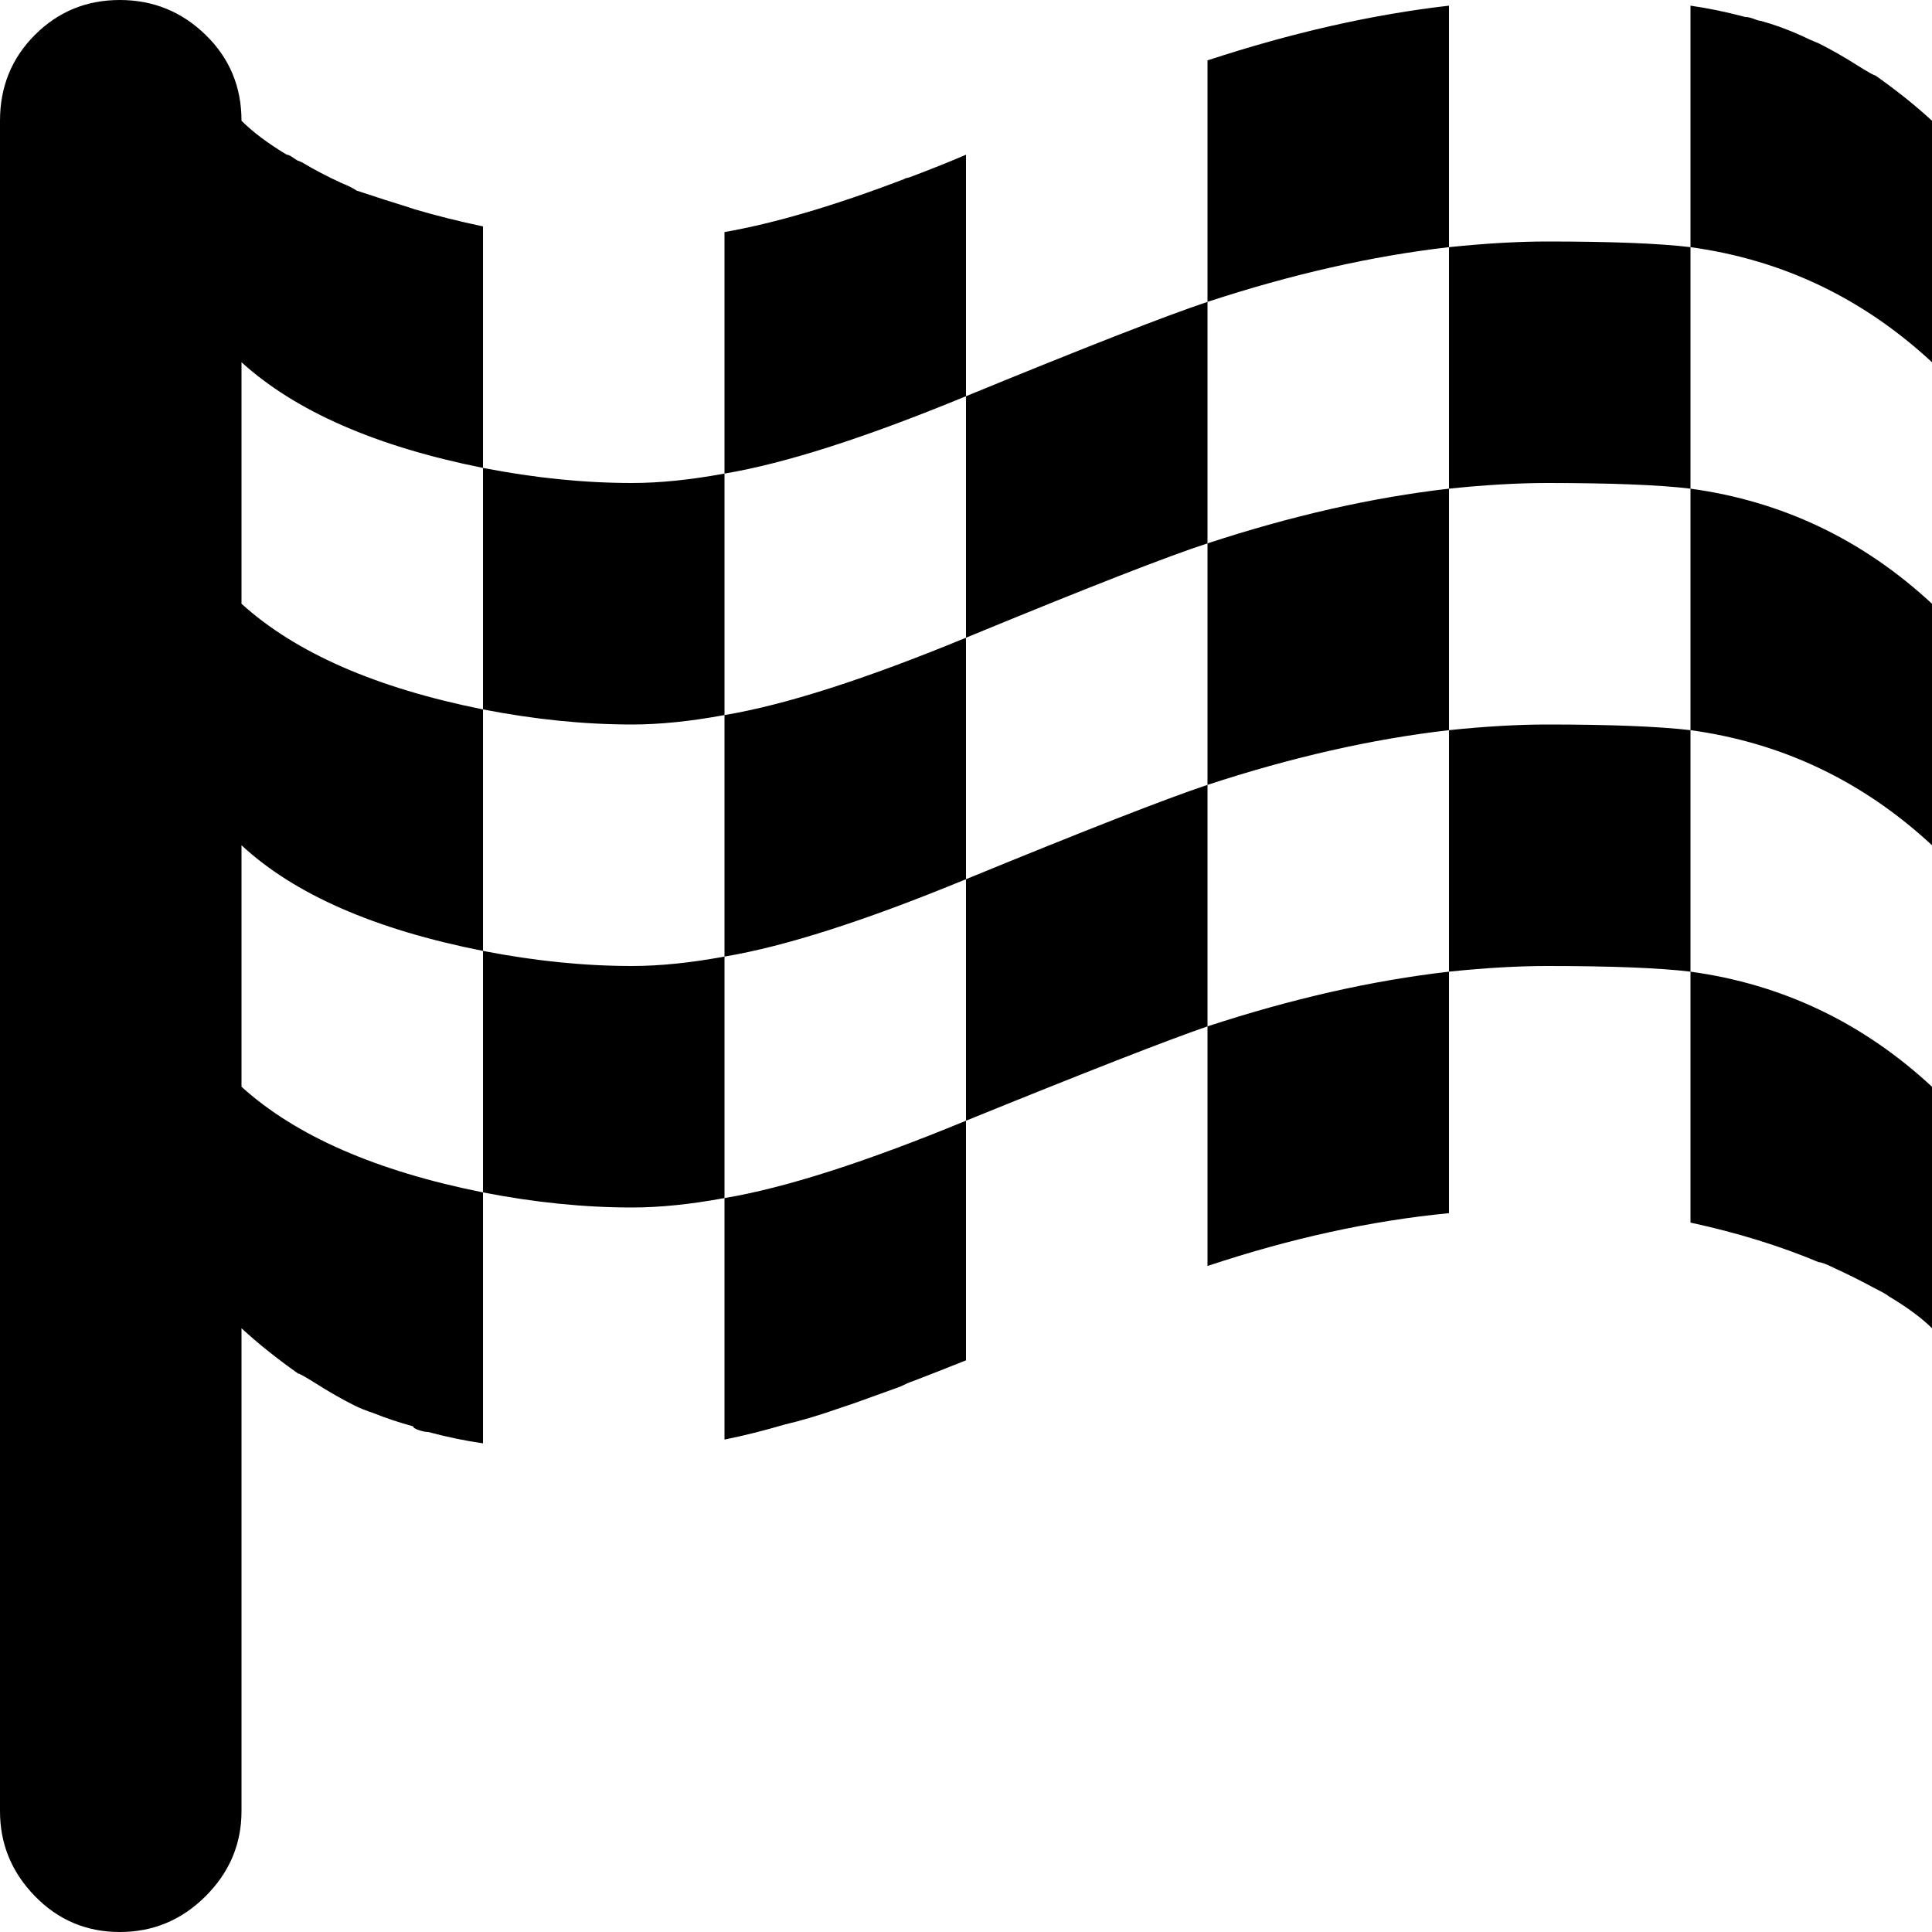 <?xml version="1.0" encoding="utf-8"?> <!-- Generator: IcoMoon.io --> <!DOCTYPE svg PUBLIC "-//W3C//DTD SVG 1.1//EN" "http://www.w3.org/Graphics/SVG/1.1/DTD/svg11.dtd"> <svg width="512" height="512" viewBox="0 0 512 512" xmlns="http://www.w3.org/2000/svg" xmlns:xlink="http://www.w3.org/1999/xlink" fill="#000000"><path d="M 512.00,352.00q-4.00-4.00 -11.50-8.50q-0.50-0.50 -3.50-2.00q-5.50-3.00 -11.00-5.50q-3.00-1.50 -4.00-1.50q-15.50-6.50 -34.00-10.50l0.00-66.50 q 36.50,5.00 64.00,30.50l0.00,64.00 zM 410.00,256.00q-11.50,0.00 -26.00,1.50l0.00-64.00 q 14.50-1.50 26.00-1.50q 25.00,0.00 38.00,1.50l0.00,64.00 q-12.50-1.50 -38.00-1.50zM 384.00,129.50l0.00-64.00 q 14.50-1.50 26.00-1.50q 25.50,0.00 38.00,1.50l0.00,64.00 q-12.50-1.50 -38.00-1.50q-11.50,0.00 -26.00,1.50zM 256.00,169.00l0.00-64.00 q 47.50-19.50 64.00-25.00l0.00,64.00 q-15.50,5.00 -64.00,25.00zM 167.50,192.00q-19.00,0.00 -39.50-4.00l0.00-64.00 q 20.50,4.00 39.50,4.00q 11.00,0.00 24.50-2.50l0.00,64.00 q-13.50,2.50 -24.50,2.50zM 64.00,160.00q 21.50,19.50 64.00,28.00l0.00,64.00 q-43.00-8.50 -64.00-28.00l0.00,64.00 q 21.50,19.50 64.00,28.00l0.00,66.50 q-7.00-1.00 -14.50-3.00q-1.00,0.00 -2.50-0.50t-1.50-1.00q-5.50-1.50 -10.50-3.50q-3.00-1.00 -5.00-2.00q-5.00-2.50 -10.50-6.00q-4.00-2.50 -4.50-2.50q-8.50-6.00 -15.00-12.00l0.00,128.00 q0.00,13.00 -9.50,22.50t-22.75,9.50t-22.50-9.50t-9.25-22.50l0.00-448.00 q0.00-13.50 9.25-22.75t 22.50-9.25t 22.75,9.25t 9.50,22.75q 4.50,4.50 12.00,9.00q 0.50,0.00 1.25,0.50l 1.50,1.00t 1.25,0.50q 5.00,3.00 10.50,5.50q 2.50,1.00 4.00,2.00q 7.50,2.50 14.00,4.50l 1.50,0.50q 8.50,2.50 18.00,4.50l0.00,64.00 q-42.50-8.50 -64.00-28.00l0.00,64.00 zM 167.50,256.00q 11.00,0.00 24.50-2.50l0.00,64.00 q-13.50,2.50 -24.50,2.50q-19.00,0.00 -39.50-4.00l0.00-64.00 q 20.50,4.00 39.50,4.00zM 320.00,208.00l0.00,64.00 q-16.00,5.50 -64.00,25.00l0.00-64.00 q 47.50-19.50 64.00-25.00zM 320.00,144.00q 33.50-11.00 64.00-14.50l0.00,64.00 q-30.50,3.50 -64.00,14.50l0.00-64.00 zM 192.00,253.50l0.00-64.00 q 24.00-4.00 64.00-20.50l0.00,64.00 q-40.00,16.50 -64.00,20.50zM 384.00,321.50q-31.00,3.00 -64.00,14.00l0.00-63.50 q 33.50-11.00 64.00-14.50l0.00,64.00 zM 256.00,360.50q-7.50,3.00 -14.00,5.50q-1.50,0.50 -3.50,1.50q-5.50,2.00 -12.50,4.50 l-3.00,1.00q-8.50,3.00 -15.00,4.50q-8.50,2.50 -16.00,4.00l0.00-64.00 q 24.00-4.00 64.00-20.50l0.00,63.50 zM 192.00,61.50q 20.00-3.50 47.50-14.00l 0.50-0.25t 1.00-0.25q 8.00-3.00 15.00-6.00l0.00,64.00 q-40.00,16.50 -64.00,20.50l0.00-64.00 zM 320.00,16.00q 33.50-11.00 64.00-14.50l0.00,64.00 q-30.50,3.50 -64.00,14.50l0.00-64.00 zM 462.50,4.50q 1.00,0.00 2.25,0.50t 1.75,0.50q 5.50,1.50 11.00,4.00q 2.00,1.00 4.50,2.00q 5.00,2.50 10.50,6.00q 4.00,2.50 4.50,2.50 q 8.50,6.00 15.00,12.00l0.00,64.00 q-27.50-25.50 -64.00-30.50l0.00-64.00 q 7.00,1.00 14.50,3.00zM 512.00,160.00l0.00,64.00 q-27.50-25.50 -64.00-30.50l0.00-64.00 q 36.50,5.00 64.00,30.50zM 410.00,0.00l 1.00,0.00 l-1.00,0.00 z" ></path></svg>